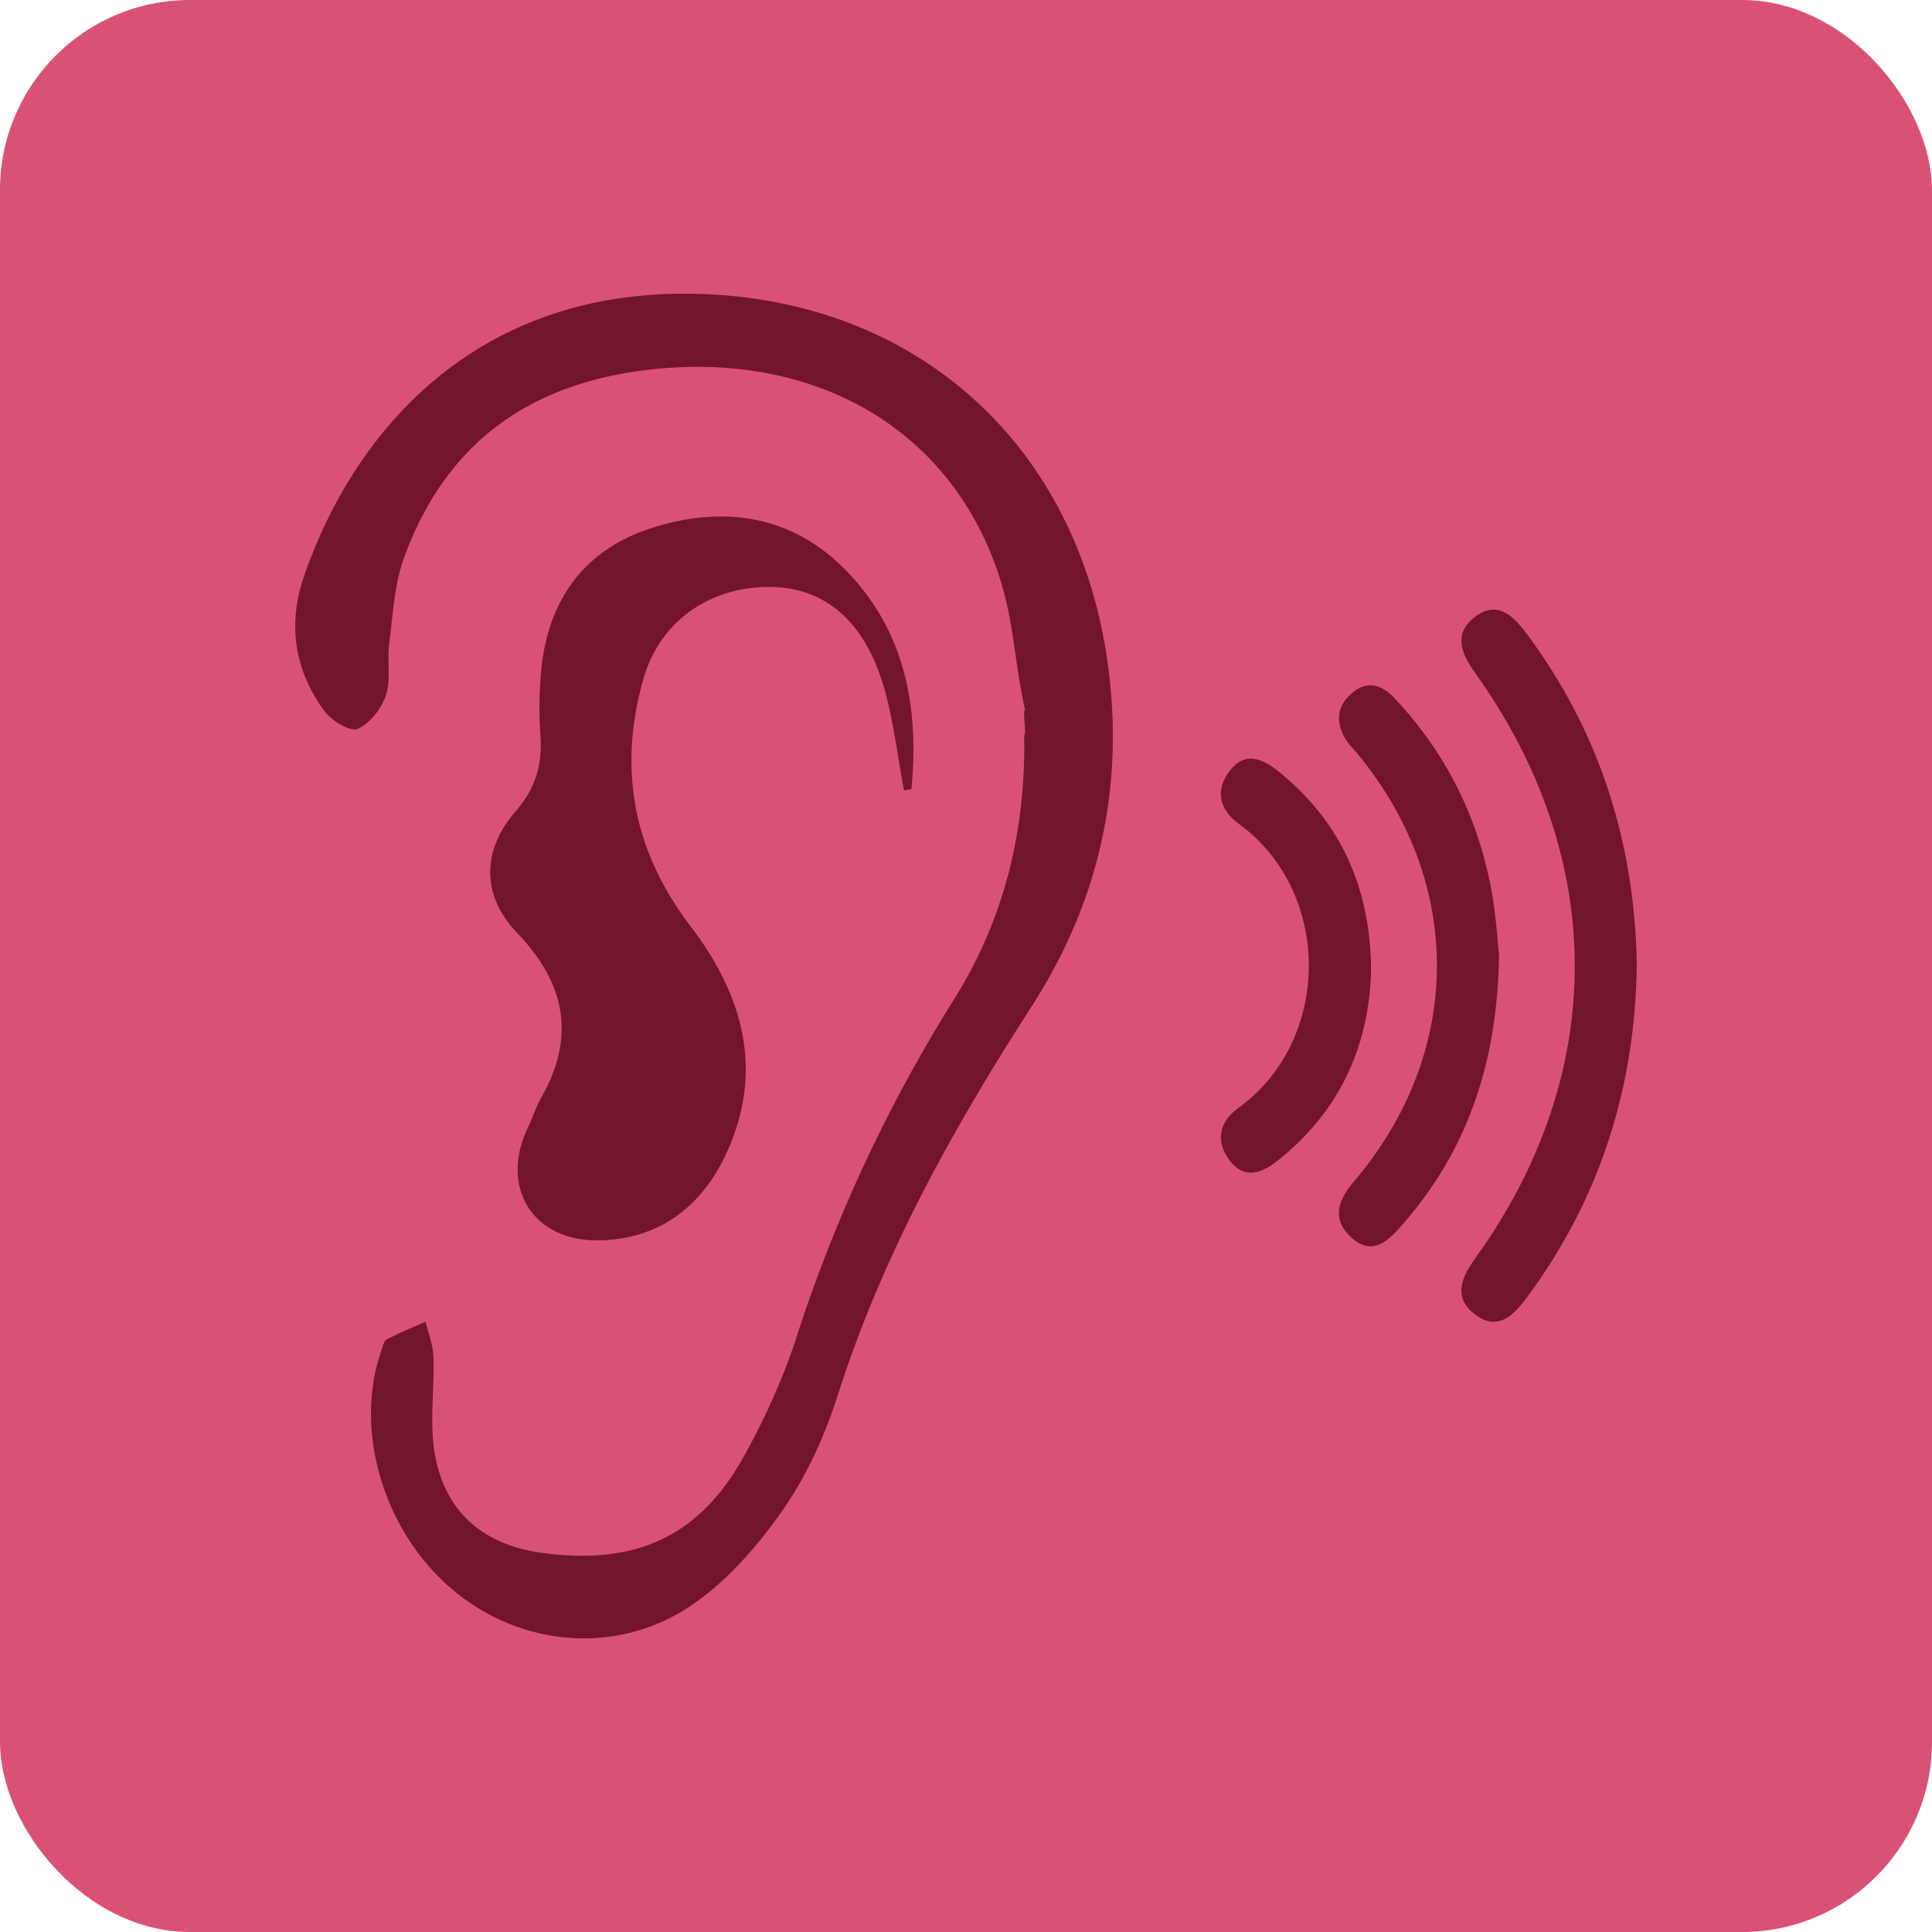 <svg xmlns="http://www.w3.org/2000/svg" viewBox="0 0 1080 1080"><defs><style>.cls-1{fill:#d95276;}.cls-2{fill:#73142d;}</style></defs><g id="Layer_2" data-name="Layer 2"><g id="bg"><rect class="cls-1" width="1080" height="1080" rx="106.19"/></g><g id="Layer_9" data-name="Layer 9"><path class="cls-2" d="M573,396.89c-7.08-32.47-5.9-53.37-17.72-84-29.75-77.1-103.55-115.55-189.86-106.51-68.48,7.17-115.77,40.49-139.46,105.11-5.53,15.09-6.28,32-8.4,48.26-1.24,9.55,1.09,19.94-1.79,28.78-2.45,7.49-8.94,15.87-15.83,18.9-4.09,1.79-14.51-4.45-18.44-9.77-17-23-20.86-48.81-11.43-75.92,28.87-83,96.79-157.88,213.08-157.56,127.64.36,221.46,84.38,236.77,211.94,8.16,68-6.8,129.9-43.38,186.71-44.08,68.47-83.35,139-108.24,217.15-7.16,22.49-17.36,45-30.78,64.25-14,20-31.1,39.71-51.11,53.23-41.36,27.93-94.36,23-131.83-7.52-39.71-32.32-57.29-89.77-41.33-135.19.74-2.13,1.32-5.17,2.9-6,7.07-3.67,14.47-6.68,21.76-9.92,1.52,6.47,4.12,12.91,4.36,19.43.7,19-2.52,38.65,1.24,56.93,6.5,31.55,28,48.88,60.71,53.06,51.75,6.62,87.15-9.46,112.15-55.08,11.4-20.79,21.47-42.75,28.74-65.28a842.45,842.45,0,0,1,88.19-189.23c28.22-45,40.21-94.72,39.22-147.73C574.06,410.62,571.36,397.2,573,396.89Z"/><path class="cls-2" d="M505.31,441.84c-3.24-17.68-5.47-35.62-9.92-53-10.63-41.49-34.63-62.07-68.86-60.68-32.21,1.31-58.1,20.59-66.86,51.36-14.3,50.25-5.68,96.27,26.27,138.13,29,38,41.29,79.79,20.73,125.71-13.46,30.08-37,49.15-71.13,50-37.46,1-56.42-29.38-40.52-62.87,2.67-5.63,4.57-11.67,7.62-17.07,19.51-34.48,13.14-64.14-13.88-92.29-19.6-20.43-19.41-45.91-.68-67.38,11-12.62,15.08-25.83,14.07-42a223.48,223.48,0,0,1,.59-39.15c4.41-38.57,24.65-65.75,62-77.58,39.73-12.58,77.56-7,107.44,23.1,33.74,34,41.76,77.14,37.29,123.05Z"/><path class="cls-2" d="M915,539.26c-.94,68.35-20.42,130.58-61.29,185.8-7.68,10.37-16.57,19.48-29.37,9.58-12.12-9.36-7.5-20.43.35-31.3,74.26-103,74.14-223.73-.35-327.55-8-11.08-11.78-22.12.46-31.18,12-8.87,20.68-.91,28.21,9.12C894.23,408.75,913.76,470.94,915,539.26Z"/><path class="cls-2" d="M838,533.57c-.94,61-17.84,109.73-54.23,151.24-7.94,9.06-16.73,17.7-28.52,6.82-11.17-10.29-7.12-20.93,1.73-31.33,61.65-72.5,61.63-168.4.2-240.9a50.13,50.13,0,0,1-4.38-5.21c-6.37-10-6-19.51,3.55-27.21,9.07-7.37,17-3.37,23.87,4,28.64,30.71,46.41,66.94,53.77,108.16C836.33,512.48,837.12,526.12,838,533.57Z"/><path class="cls-2" d="M766.46,542.07c-1,42.39-17.3,78.89-52.09,106.59-9,7.16-18.58,10.86-26.76.38s-6.51-21.64,4.57-29.63c52.57-37.9,52.53-121,.31-158.88-10.92-7.93-13.38-18.85-5.12-29.59,8.84-11.49,18.86-6.66,28,.85C749.81,459.87,766,496.46,766.46,542.07Z"/></g></g></svg>